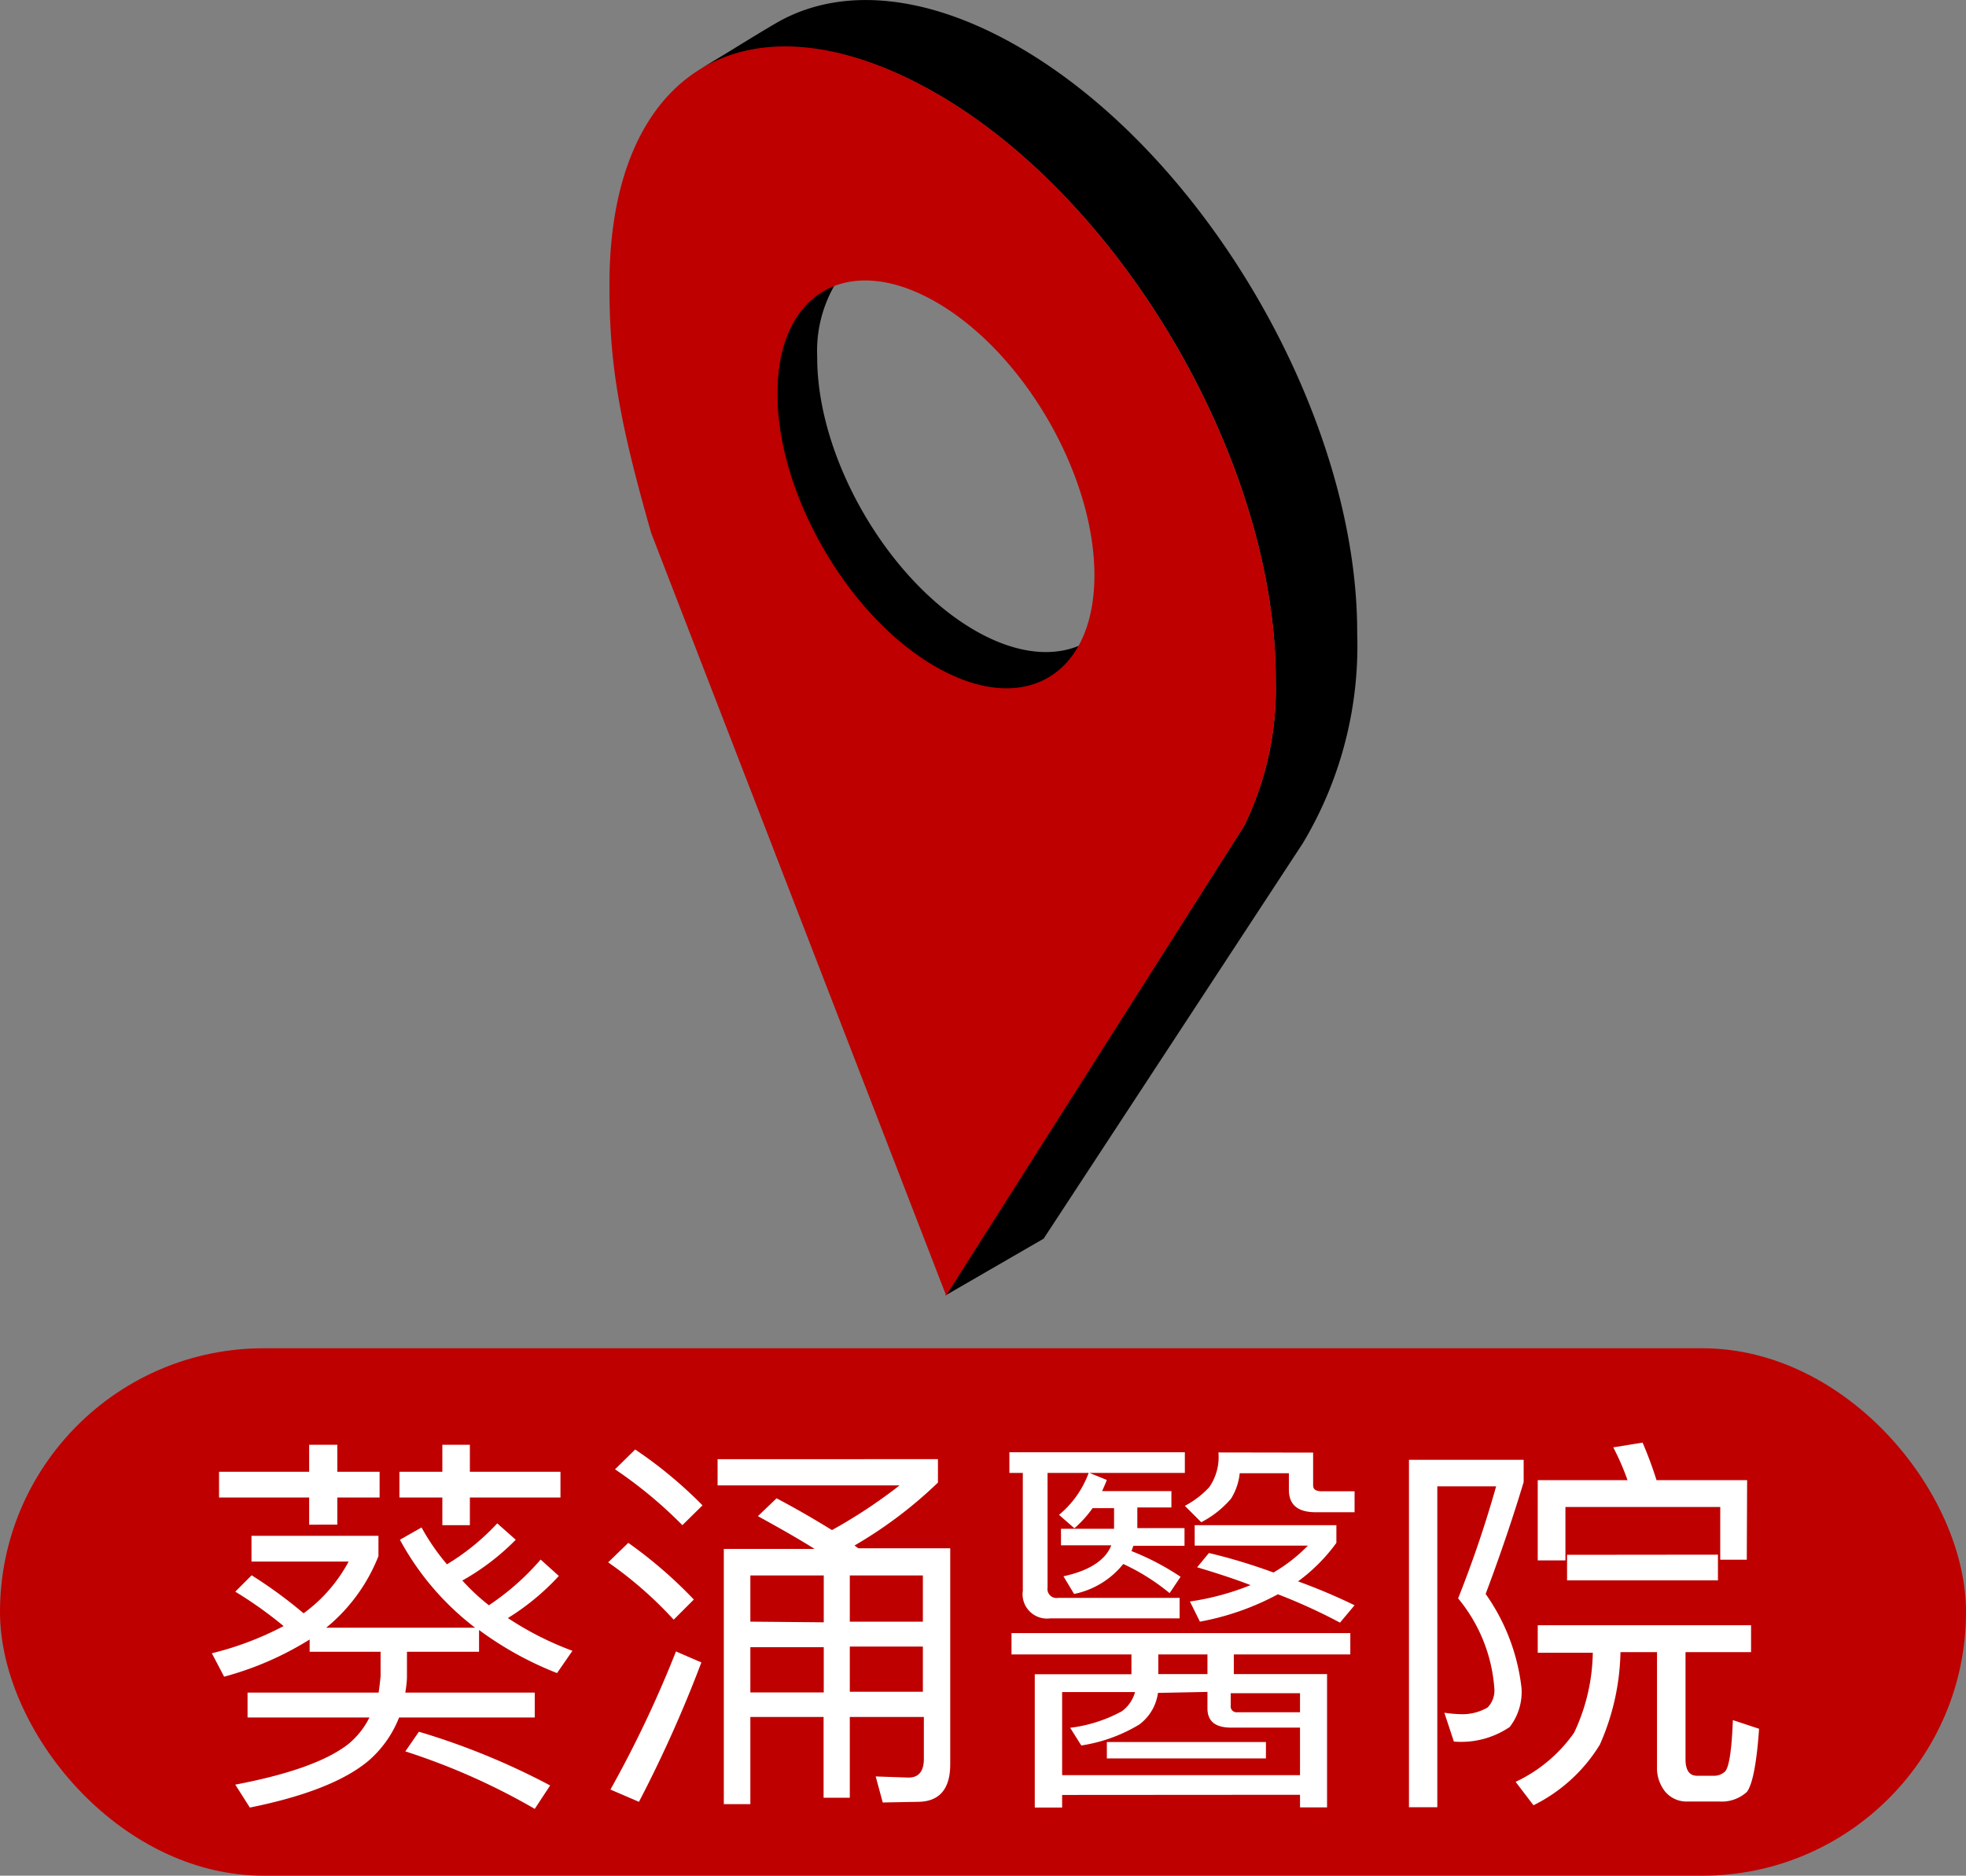 <svg xmlns="http://www.w3.org/2000/svg" width="120" height="114.51" viewBox="0 0 120 114.51">
  <rect x="0" y="0" width="120" height="114.51" fill="#808080" stroke="none"/>
  <g id="Layer_2" data-name="Layer 2">
    <g id="Pointer">
      <g>
        <rect y="82.31" width="120" height="32.2" rx="16.1" style="fill: #be0000"/>
        <g>
          <path d="M13.68,102.36l-.75-1.43a19.07,19.07,0,0,0,4.38-1.66,24.73,24.73,0,0,0-2.95-2.1l1-1a28.07,28.07,0,0,1,3.17,2.32,9.35,9.35,0,0,0,2.75-3.16H15.35V93.76H23.1V95a10.72,10.72,0,0,1-3.19,4.37H29A16.8,16.8,0,0,1,24.41,94l1.32-.75a13.56,13.56,0,0,0,1.55,2.25A14.1,14.1,0,0,0,30.35,93l1.13,1a14.55,14.55,0,0,1-3.26,2.49A13.19,13.19,0,0,0,29.84,98,15.53,15.53,0,0,0,33,95.21l1.11,1A14.62,14.62,0,0,1,31,98.78a19.21,19.21,0,0,0,3.94,2L34,102.14a20.68,20.68,0,0,1-4.76-2.63v1.33H24.84v1.49c0,.34-.05.68-.1,1h7.9v1.52H24.36a6.75,6.75,0,0,1-1.91,2.68q-2.2,1.81-7.2,2.82l-.89-1.4c3.28-.62,5.58-1.45,6.88-2.46a4.92,4.92,0,0,0,1.31-1.64H15.11v-1.52h8c.05-.34.09-.68.12-1v-1.49H18.9v-.75A19.29,19.29,0,0,1,13.68,102.36ZM20.59,88.2v1.65h2.58v1.57H20.59v1.66H18.87V91.42h-5.5V89.85h5.5V88.2Zm8.09,0v1.65h5.53v1.57H28.68v1.69H27V91.42H24.38V89.85H27V88.2Zm4.9,20.8-.94,1.43a40.4,40.4,0,0,0-7.9-3.51l.83-1.2A43.68,43.68,0,0,1,33.58,109Z" style="fill: #fff"/>
          <path d="M42.35,97.65l-1.23,1.23a24,24,0,0,0-4-3.5l1.23-1.19A27.45,27.45,0,0,1,42.35,97.65Zm.46,3.84A78.21,78.21,0,0,1,39,110l-1.74-.75a69.73,69.73,0,0,0,4-8.43Zm.07-9.59-1.23,1.21a26.85,26.85,0,0,0-4.11-3.41l1.23-1.21A26.67,26.67,0,0,1,42.88,91.9Zm11,18.14-.43-1.59,2,.07c.63,0,.94-.39.94-1.14v-2.56H51.87v4.93h-1.6v-4.93H45.8v5.32H44.18V94.56h5.54c-1-.63-2.15-1.28-3.46-2l1.14-1.09c1.25.66,2.36,1.31,3.38,1.94a31.32,31.32,0,0,0,4.13-2.73H43.8v-1.6H57.25v1.43a26.52,26.52,0,0,1-5.09,3.84,1.66,1.66,0,0,0,.24.17H58v13.19c0,1.52-.67,2.29-2,2.29Zm-3.6-11V96.18H45.8V99Zm0,4.28v-2.76H45.8v2.76ZM51.87,99h4.46V96.18H51.87Zm0,4.28h4.46v-2.76H51.87Z" style="fill: #fff"/>
          <path d="M72.32,88.66v1.26H66.5l1.06.43c-.1.25-.19.46-.29.68H71.5v1H69.42c0,.53,0,1,0,1.26h2.88v1.08H69.18c-.05.12-.07.22-.12.32a15.83,15.83,0,0,1,3,1.57l-.67,1a12.94,12.94,0,0,0-2.83-1.78,5.16,5.16,0,0,1-3,1.83l-.65-1.08c1.59-.34,2.58-1,2.92-1.89H64.76V93.33H68c0-.37,0-.78,0-1.26H66.69a7,7,0,0,1-1.11,1.23l-.94-.82a6,6,0,0,0,1.81-2.56H63.94v7a.55.55,0,0,0,.63.63H72v1.25h-7.9a1.49,1.49,0,0,1-1.67-1.69V89.92h-.82V88.66Zm-7.49,20.92v.77H63.16v-8.14h5.9V101H61.74V99.7H82.42V101H75.31v1.2H81v8.14H79.35v-.77Zm5.85-6.23a2.9,2.9,0,0,1-1.14,1.93A9.65,9.65,0,0,1,66,106.56l-.68-1.08a8.85,8.85,0,0,0,3.14-1,2.14,2.14,0,0,0,.82-1.18H64.83v5.07H79.35v-2.9h-4.2c-1,0-1.45-.41-1.45-1.18v-1Zm6.59,3v1H67.56v-1ZM70.7,101v1.2h3V101Zm9.45-12.32v2c0,.24.16.36.53.36h2v1.28H80.31c-1.11,0-1.64-.46-1.64-1.38v-1h-3a3.63,3.63,0,0,1-.53,1.55,6,6,0,0,1-1.82,1.44l-1-1a5.51,5.51,0,0,0,1.49-1.14,3.22,3.22,0,0,0,.56-2.12ZM77.73,96a9.85,9.85,0,0,0,2.1-1.64H72.92V93.11h8.65v1.08a10.64,10.64,0,0,1-2.34,2.35A36.06,36.06,0,0,1,82.68,98l-.89,1.06A34.17,34.17,0,0,0,78,97.33,16.16,16.16,0,0,1,73.24,99l-.61-1.23a16,16,0,0,0,3.7-1c-1-.39-2.13-.75-3.26-1.09l.72-.87C75.19,95.14,76.5,95.55,77.73,96Zm1.62,7.37H75.12v.75a.36.36,0,0,0,.41.41h3.82Z" style="fill: #fff"/>
          <path d="M93,89.12v1.36c-.66,2.19-1.43,4.46-2.32,6.83a12.31,12.31,0,0,1,2.19,5.75,3.49,3.49,0,0,1-.72,2.37,5.27,5.27,0,0,1-3.41.89l-.58-1.76a8.29,8.29,0,0,0,1,.09,3.07,3.07,0,0,0,1.64-.41,1.49,1.49,0,0,0,.41-1.18A9.69,9.69,0,0,0,89,97.58a69.38,69.38,0,0,0,2.32-6.84H87.73v19.59H86V89.12Zm13.88,10.1v1.64h-4v6.55c0,.63.22,1,.71,1h1a1,1,0,0,0,.68-.24c.26-.22.43-1.28.5-3.16l1.6.53c-.15,2.15-.41,3.43-.75,3.86a2.27,2.27,0,0,1-1.67.58h-1.91a1.71,1.71,0,0,1-1.4-.6,2.3,2.3,0,0,1-.5-1.52v-7H98.91a14.58,14.58,0,0,1-1.26,5.65,9.87,9.87,0,0,1-4.05,3.7l-1.09-1.43a9.06,9.06,0,0,0,3.57-3,11.79,11.79,0,0,0,1.14-4.88H93.86V99.22Zm-.26-4H105V92H95.55v3.26H93.86v-4.9h5.48a15.42,15.42,0,0,0-.87-2l1.79-.29a24.39,24.39,0,0,1,.85,2.29h5.53Zm-1.76-.31v1.57H95.65V94.92Z" style="fill: #fff"/>
        </g>
        <g>
          <path d="M59.51,38.49c-5.34-3.08-9.65-10.56-9.63-16.7a8.06,8.06,0,0,1,1.36-4.86c-2.36.72-3.8,3.36-3.81,7.17,0,6.14,4.3,13.62,9.64,16.7,3.89,2.25,7.25,1.53,8.79-1.38C64.16,40.13,61.94,39.89,59.51,38.49Z"/>
          <path d="M57.19,5.73C51.42,2.4,46.38,2.09,42.61,4.28c1.58-.91,3.13-1.92,4.78-2.88,3.78-2.19,9-1.88,14.77,1.45C73.62,9.46,82.88,25.5,82.84,38.67a23.45,23.45,0,0,1-3.32,12.81L63.7,75.62l-6,3.47L75.94,50.42a19.06,19.06,0,0,0,1.93-8.87C77.91,28.39,68.65,12.35,57.19,5.73Z"/>
        </g>
        <path d="M77.87,41.55a19.06,19.06,0,0,1-1.93,8.87L57.75,79.09l-18-46.54c-2-7-2.56-10.41-2.55-15.21,0-13.17,8.57-18.22,20-11.61S77.91,28.39,77.87,41.55Zm-20.78-.86c5.35,3.09,9.69.61,9.71-5.53s-4.3-13.62-9.65-16.71-9.68-.6-9.7,5.54,4.3,13.62,9.64,16.7h0" style="fill: #be0000"/>
      </g>
    </g>
  </g>
</svg>
